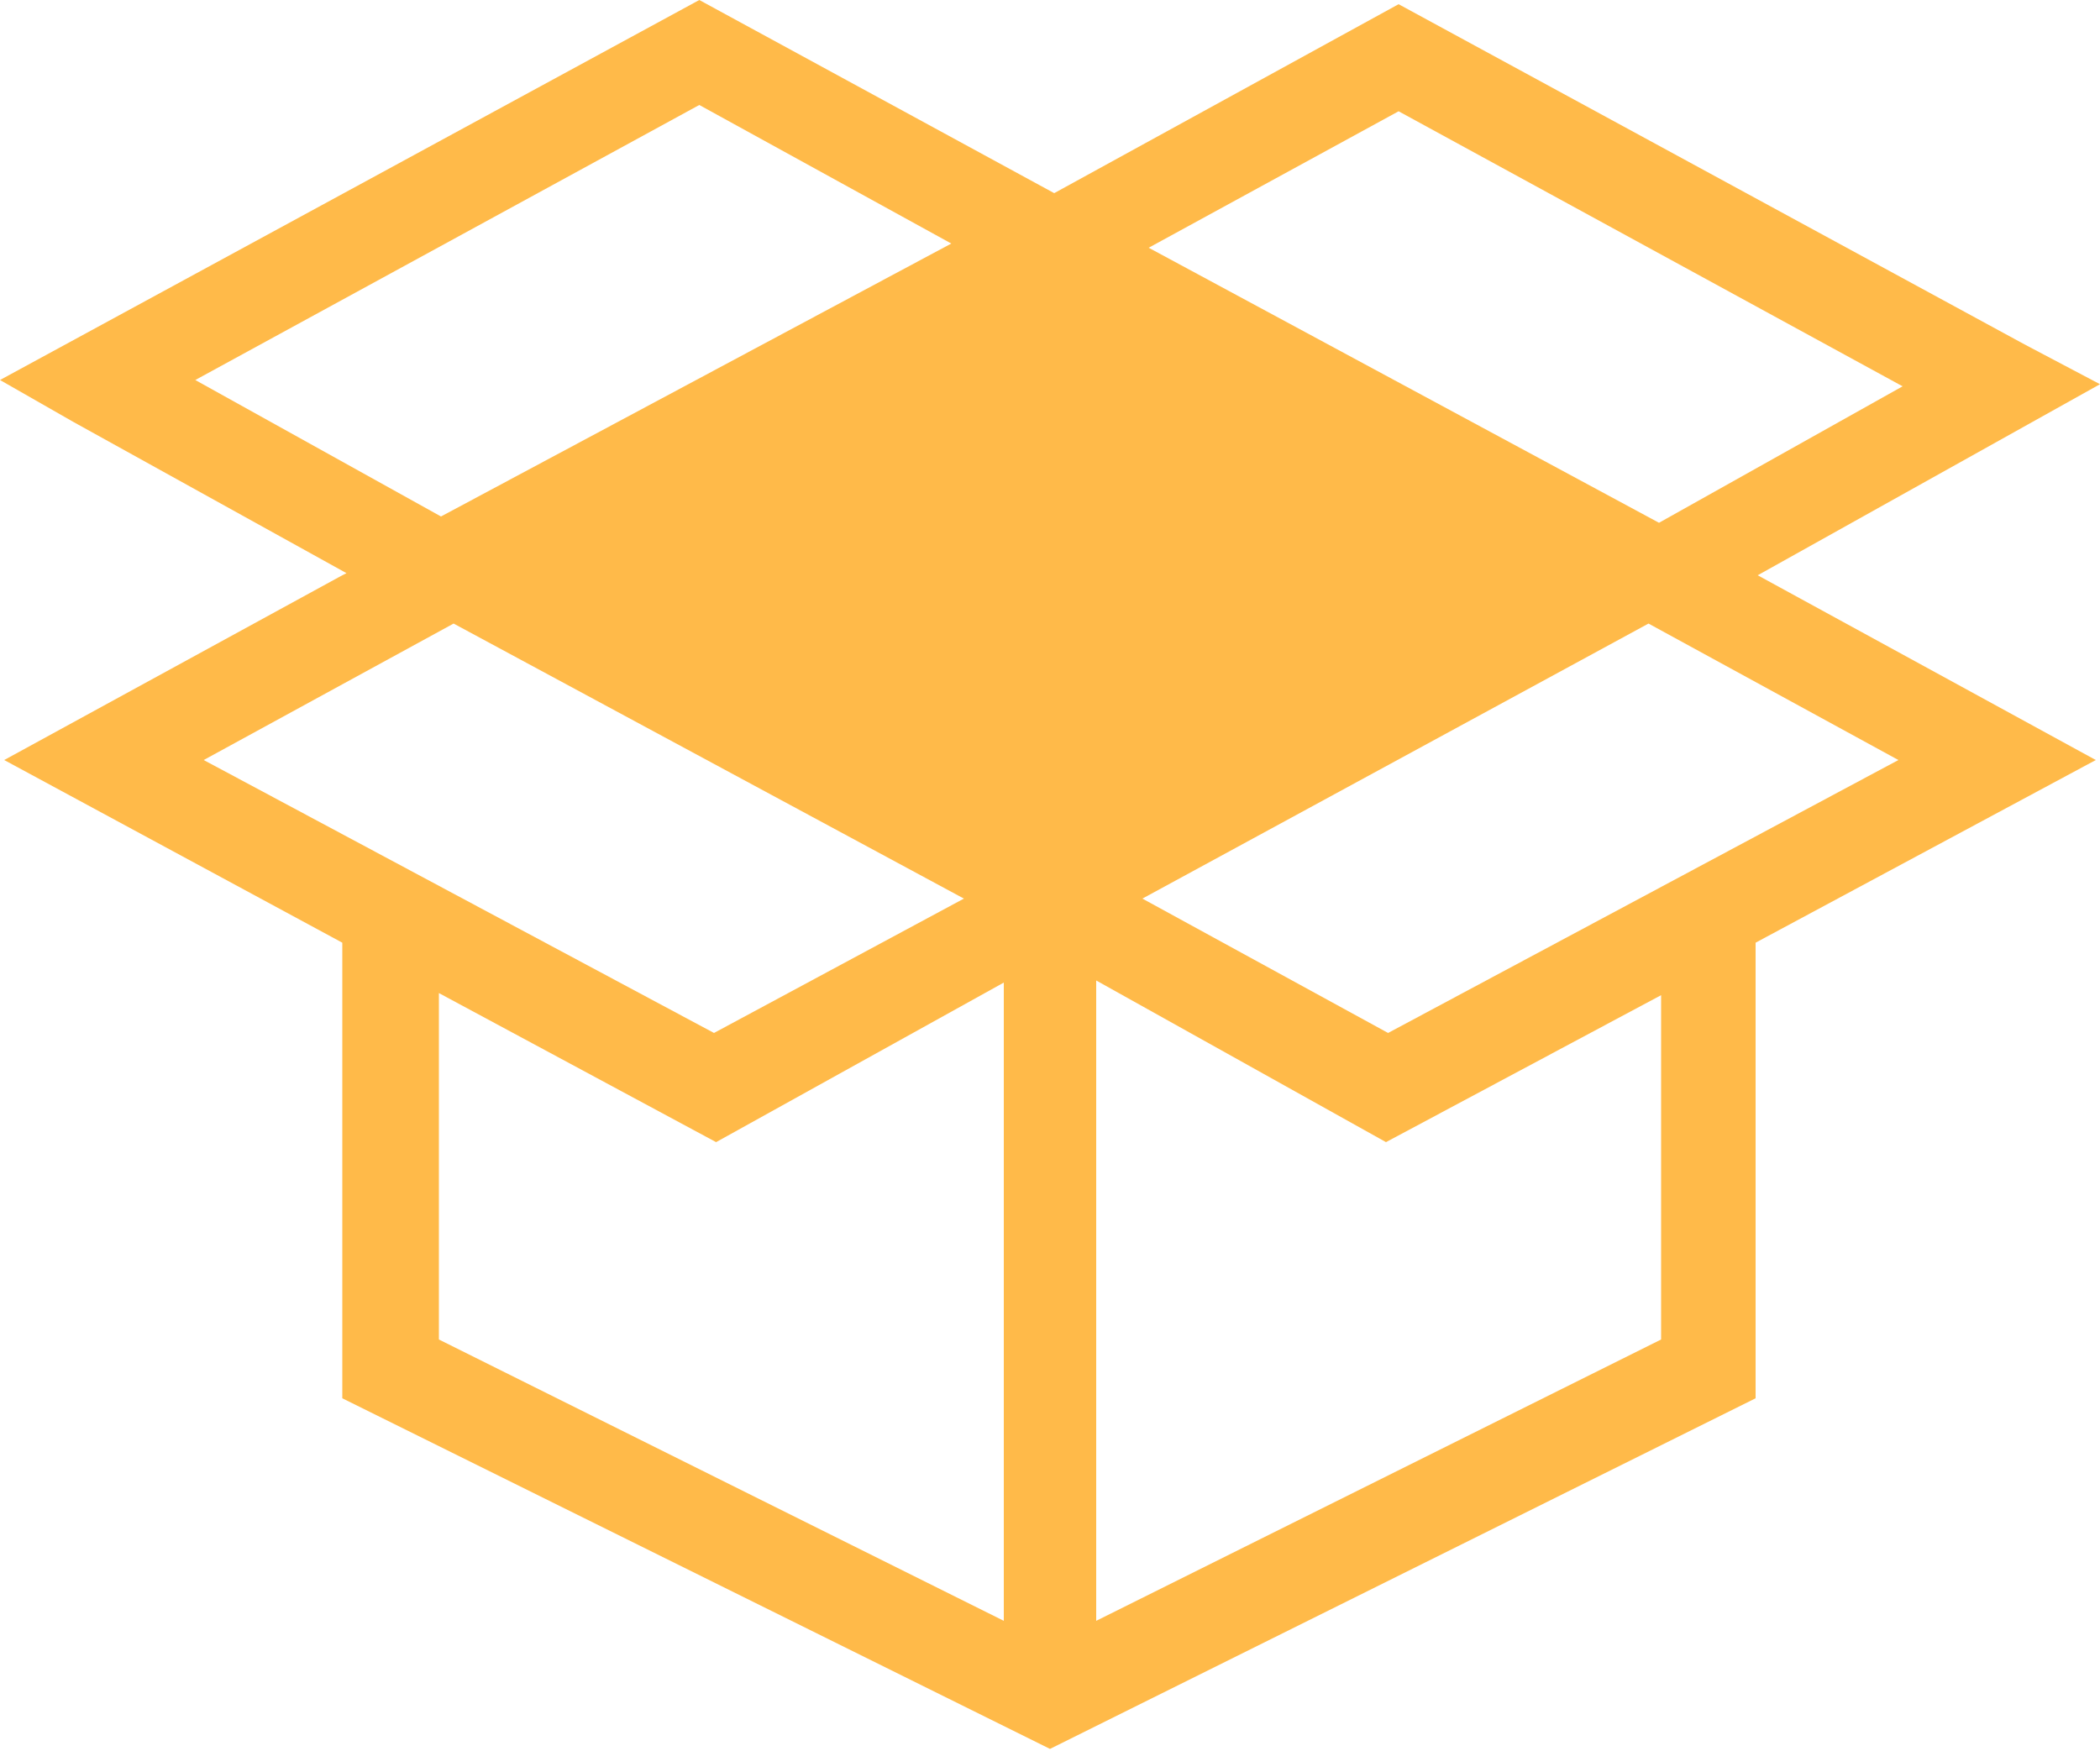 <?xml version="1.0" encoding="utf-8"?>
<!-- Generator: Adobe Illustrator 19.1.0, SVG Export Plug-In . SVG Version: 6.00 Build 0)  -->
<svg version="1.1" id="Layer_1" xmlns="http://www.w3.org/2000/svg" xmlns:xlink="http://www.w3.org/1999/xlink" x="0px" y="0px"
	 viewBox="-20 29.4 100 83.4" style="enable-background:new -20 29.4 100 83.4;" xml:space="preserve">
<style type="text/css">
	.st0{fill:#FFBA49;}
</style>
<path class="st0" d="M63.7,56.8L80,47.7l-3.6-1.9L46.6,29.6l-16.4,9l-16.9-9.2L-20,47.5l3.5,2l13,7.2l-0.2,0.1h0v0l-16.1,8.8
	l16.1,8.7V96L30,112.7L63.6,96V74.3l16.2-8.7L63.7,56.8z M46.6,34.7l24,13.1L59,54.3L34.7,41.2L46.6,34.7z M-10.7,47.5l24-13.1
	L25.3,41L1,54L-10.7,47.5z M-10.3,65.6l11.9-6.5l24.3,13.1L14,78.6L-10.3,65.6z M0.9,93.2V76.7l13.2,7.1l13.7-7.6v30.4L0.9,93.2z
	 M59.1,93.2l-26.9,13.4V76.1L46,83.8l13.1-7V93.2z M70.4,65.6L46.1,78.6l-11.7-6.4l24.1-13.1L70.4,65.6z"/>
</svg>
